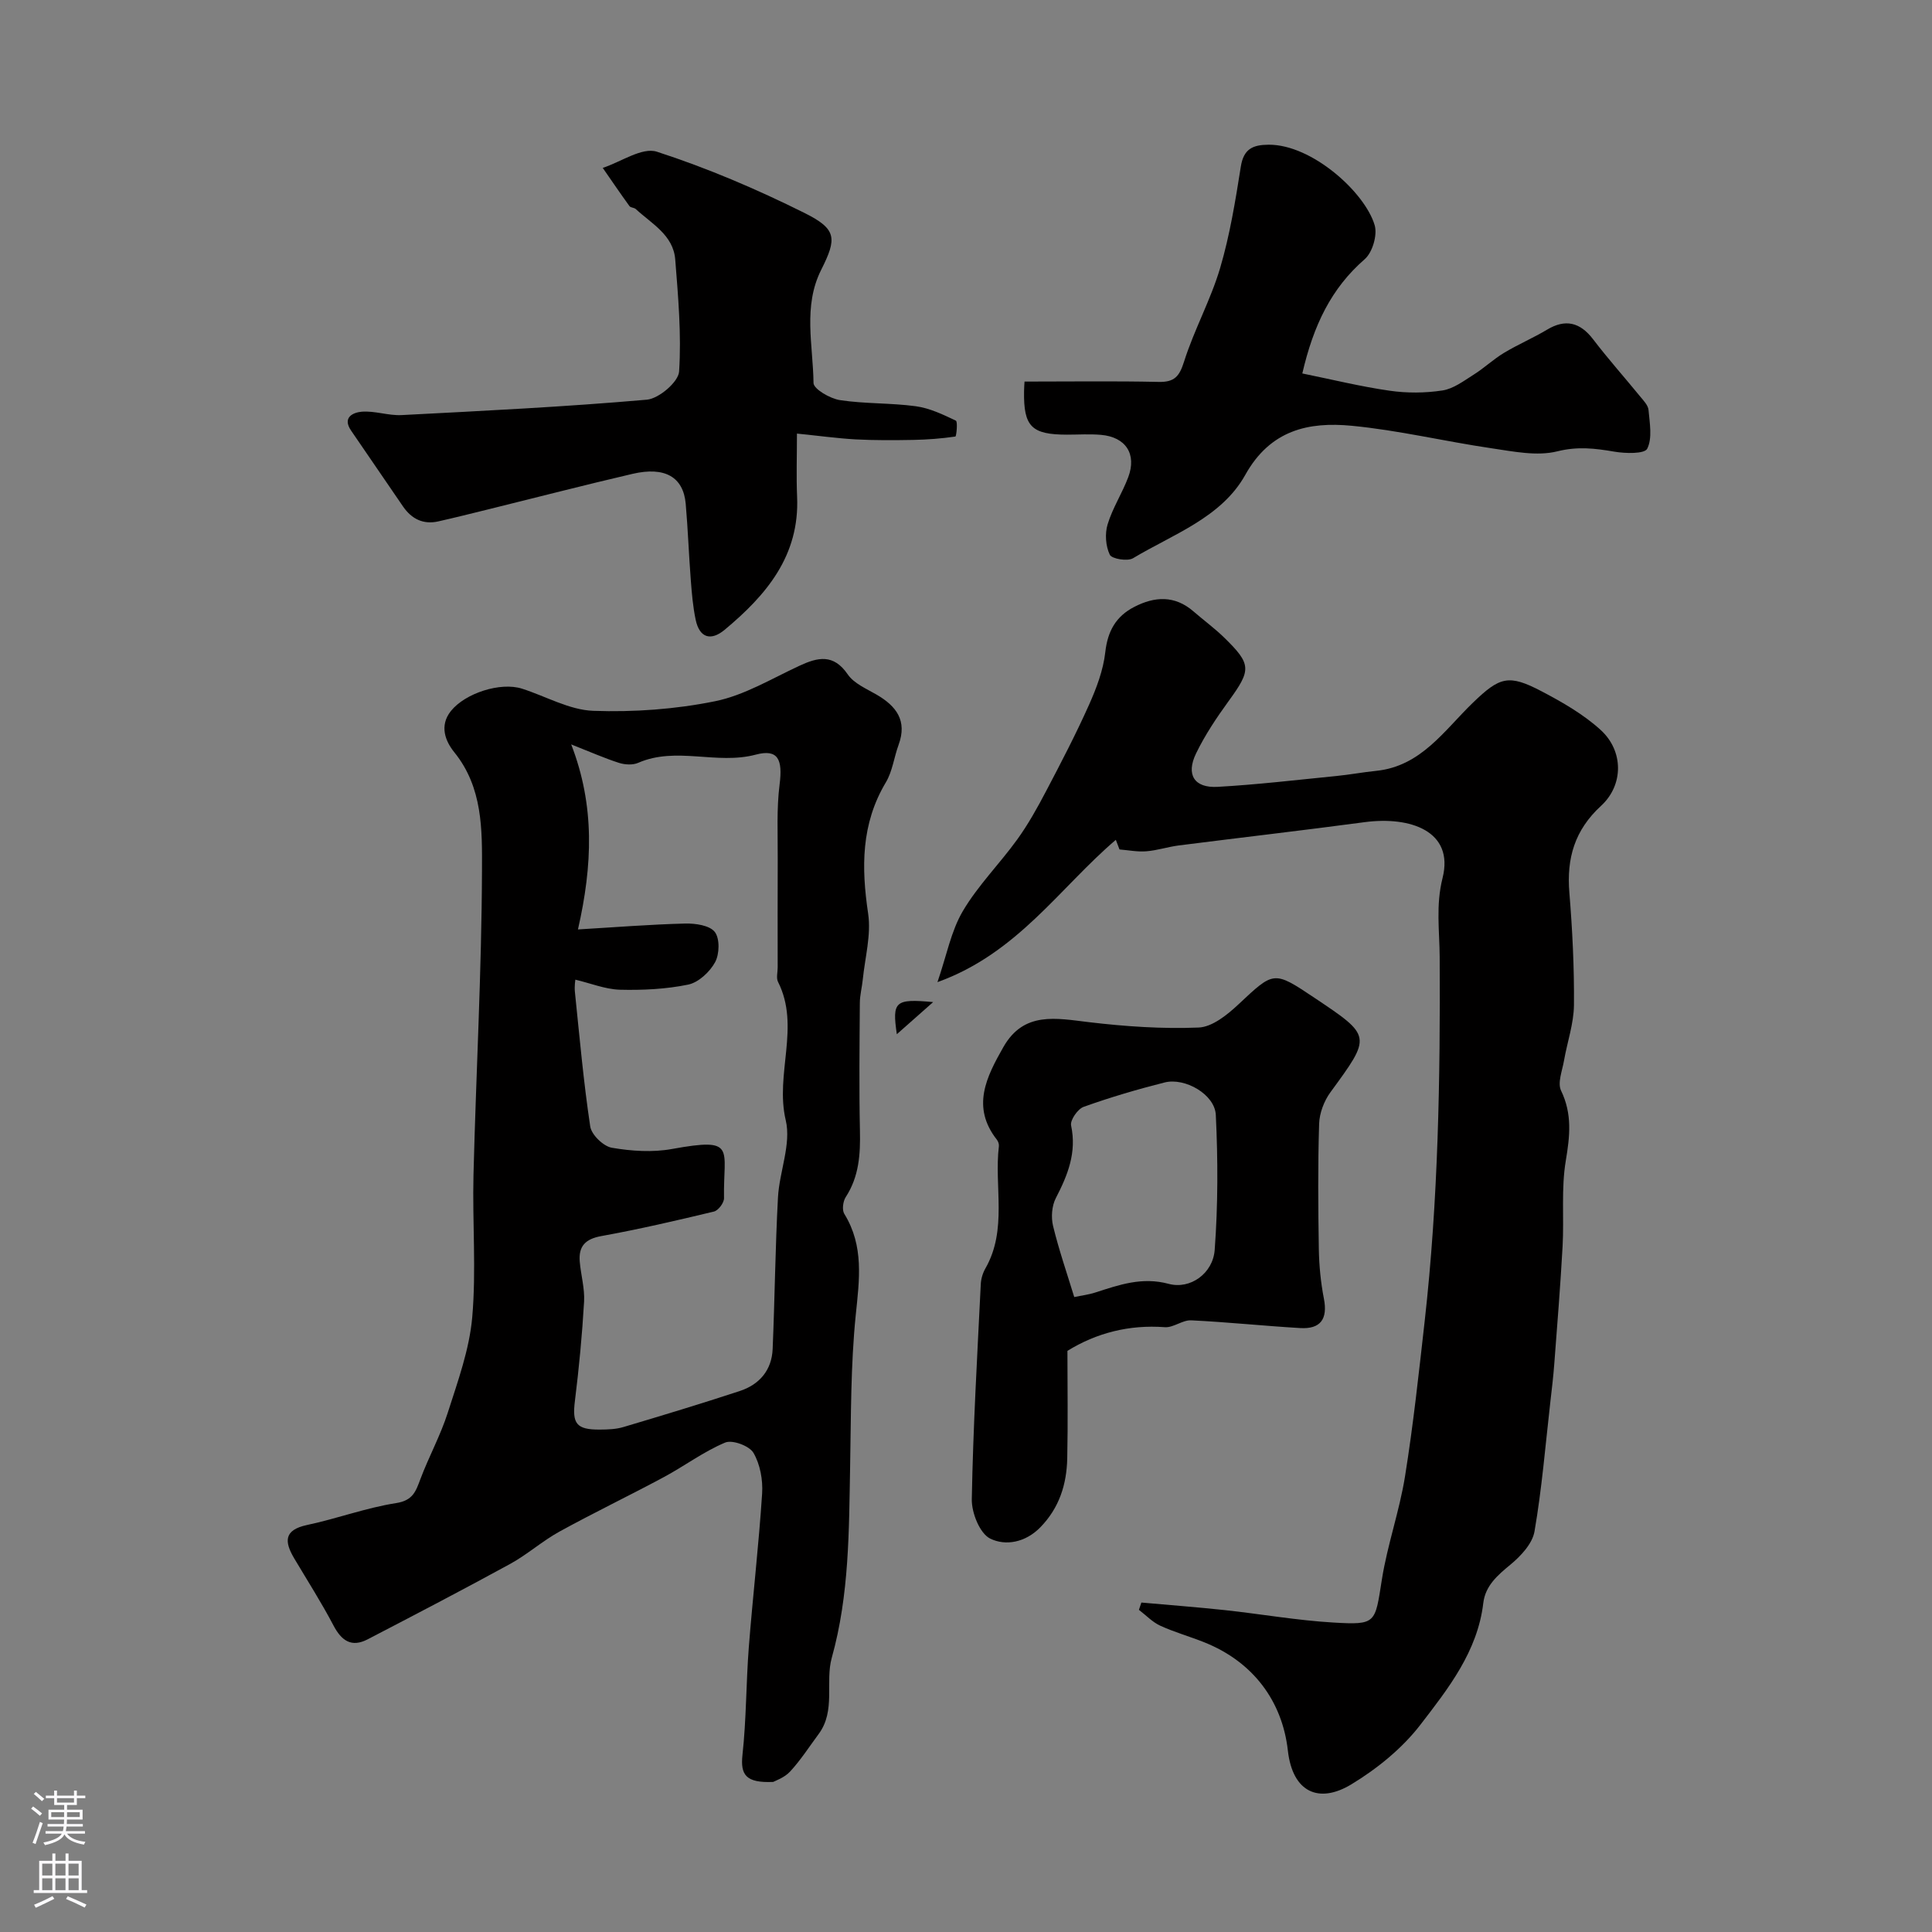 <svg enable-background="new 0 0 400 400" viewBox="0 0 400 400" xmlns="http://www.w3.org/2000/svg"><rect x="0" y="0" width="400" height="400" fill="#808080" stroke="none"/><g fill="#010000"><path d="m160.08 368.93c-5.64.24-6.81-1.44-6.36-5.59.81-7.38.74-14.85 1.31-22.26.83-10.63 2.07-21.23 2.76-31.87.18-2.81-.41-6.05-1.8-8.42-.85-1.45-4.37-2.75-5.86-2.12-4.44 1.86-8.39 4.84-12.67 7.14-7.17 3.85-14.5 7.37-21.63 11.29-3.56 1.96-6.66 4.75-10.22 6.7-9.76 5.34-19.63 10.48-29.5 15.61-3.34 1.73-5.4.3-7.07-2.88-2.49-4.74-5.39-9.28-8.13-13.89-2.05-3.46-2.17-5.88 2.68-6.91 6.18-1.31 12.19-3.56 18.42-4.53 3.48-.54 4.07-2.42 5.03-4.97 1.74-4.64 4.17-9.05 5.67-13.76 2.07-6.47 4.47-13.06 5.06-19.74.85-9.75.02-19.64.26-29.46.53-21.05 1.69-42.09 1.76-63.13.03-8.31.18-17.09-5.73-24.39-1.83-2.26-3.16-5.47-.7-8.55 2.96-3.69 10.25-6.04 14.71-4.62 4.93 1.57 9.8 4.41 14.77 4.59 8.39.3 17-.32 25.22-1.99 6.05-1.23 11.68-4.66 17.41-7.32 3.87-1.8 7.09-2.54 10.05 1.77 1.29 1.88 3.85 2.96 5.96 4.18 4.1 2.38 6.39 5.4 4.57 10.38-.95 2.58-1.27 5.5-2.65 7.8-5.14 8.61-5.08 17.63-3.66 27.17.65 4.39-.65 9.08-1.11 13.62-.16 1.62-.6 3.23-.61 4.85-.06 8.83-.17 17.66.02 26.48.11 4.87-.18 9.48-2.94 13.73-.57.88-.8 2.65-.3 3.47 4.12 6.68 3.12 13.65 2.37 20.98-1.05 10.36-.97 20.84-1.16 31.27-.25 13.32-.15 26.59-3.8 39.66-1.41 5.05.87 10.94-2.71 15.78-1.94 2.62-3.72 5.4-5.92 7.78-1.19 1.29-3.11 1.93-3.5 2.15zm-40.96-166.1c0 .05-.22 1.32-.09 2.56.96 9.29 1.78 18.6 3.17 27.83.26 1.72 2.72 4.11 4.48 4.41 4.07.7 8.44.99 12.48.25 13.48-2.44 10.55-.14 10.74 10.19.02.95-1.19 2.56-2.09 2.77-7.74 1.86-15.5 3.66-23.33 5.08-3.31.6-4.71 2.11-4.45 5.27.23 2.77 1.05 5.55.9 8.28-.4 6.87-1.05 13.74-1.9 20.57-.59 4.68.27 5.97 5.14 5.94 1.63-.01 3.34-.06 4.88-.52 8.07-2.4 16.13-4.84 24.13-7.47 4.06-1.34 6.61-4.32 6.79-8.7.44-10.45.54-20.92 1.1-31.36.29-5.37 2.78-11.07 1.61-15.99-2.27-9.59 3.08-19.39-1.6-28.66-.4-.8-.07-1.97-.07-2.97 0-7.49-.03-14.99.01-22.48.03-5.15-.26-10.35.39-15.43.64-5.08-.25-7.41-4.94-6.16-8.11 2.15-16.45-1.75-24.35 1.7-1.12.49-2.74.39-3.95.01-3.02-.97-5.93-2.26-9.91-3.83 4.93 12.73 4.42 25.02 1.4 38.31 7.79-.46 14.99-1.04 22.2-1.22 2.11-.05 5.06.37 6.13 1.74 1.06 1.36.98 4.59.06 6.27-1.1 2.01-3.42 4.18-5.56 4.63-4.62.95-9.47 1.18-14.2 1.06-3.03-.11-6.03-1.34-9.17-2.08z"/><path d="m231.02 173.88c-11.62 9.91-20.34 23.49-36.93 29.46 1.9-5.52 2.81-10.56 5.25-14.7 3.13-5.31 7.63-9.8 11.27-14.84 2.26-3.13 4.16-6.55 5.96-9.98 3.09-5.88 6.17-11.79 8.88-17.85 1.56-3.48 2.97-7.22 3.39-10.96.49-4.36 2.21-7.4 5.98-9.35 4.25-2.2 8.4-2.43 12.27.92 2.11 1.83 4.38 3.49 6.37 5.43 5.69 5.56 5.62 6.67.88 13.19-2.48 3.42-4.86 6.98-6.7 10.77-2.15 4.42-.38 7.21 4.45 6.94 8.19-.46 16.36-1.43 24.53-2.24 2.77-.27 5.51-.79 8.28-1.07 9.36-.95 14.13-8.42 20.09-14.15 5.52-5.32 7.35-5.91 14.19-2.32 4.31 2.26 8.68 4.77 12.24 8.02 4.73 4.32 4.77 11.36.06 15.69-5.47 5.03-7.15 10.85-6.56 17.97.63 7.74 1.02 15.53.95 23.29-.04 3.84-1.39 7.65-2.06 11.49-.36 2.08-1.38 4.61-.61 6.21 2.34 4.85 1.83 9.42.98 14.51-.97 5.77-.34 11.79-.66 17.69-.45 8.16-1.11 16.31-1.73 24.47-.2 2.61-.51 5.21-.81 7.81-1.02 8.95-1.75 17.94-3.28 26.8-.44 2.53-2.84 5.09-4.98 6.86-2.7 2.22-5.2 4.39-5.62 7.95-1.19 10.05-7.26 17.71-13.03 25.21-3.77 4.9-8.95 9.09-14.27 12.32-6.71 4.07-12.18 1.7-13.16-6.97-1.15-10.2-7.14-18.37-17.31-22.43-3.02-1.21-6.18-2.09-9.12-3.44-1.63-.75-2.95-2.17-4.41-3.28.17-.5.34-1.01.51-1.51 5.77.52 11.55.95 17.31 1.57 7.49.81 14.94 2.13 22.44 2.57 8.92.52 8.61.17 10.04-8.89 1.14-7.21 3.65-14.2 4.8-21.41 1.71-10.66 2.86-21.41 4.07-32.14 2.81-25.05 3.24-50.19 3.1-75.37-.03-5.41-.83-10.67.6-16.35 2.43-9.71-6.7-12.81-16.14-11.55-12.81 1.71-25.65 3.19-38.48 4.82-2.25.29-4.45 1.03-6.71 1.21-1.83.15-3.71-.23-5.56-.38-.24-.67-.5-1.33-.76-1.99z"/><path d="m221 279.68c0 7.47.12 14.88-.04 22.28-.12 5.35-1.63 10.2-5.55 14.23-3.1 3.19-7.23 3.92-10.4 2.36-2.15-1.06-3.86-5.33-3.81-8.14.27-14.86 1.13-29.7 1.86-44.55.05-1.1.41-2.29.96-3.25 4.6-8.05 1.78-16.89 2.79-25.32.05-.43-.15-.98-.42-1.33-5.35-6.81-2.14-13.03 1.35-19.18 4.23-7.44 10.91-5.96 17.73-5.15 7.52.89 15.16 1.42 22.7 1.11 2.83-.12 5.93-2.64 8.23-4.79 7.38-6.91 7.26-7.04 15.78-1.34 11.87 7.94 11.79 7.88 3.28 19.52-1.33 1.81-2.28 4.33-2.35 6.55-.27 8.65-.2 17.31-.06 25.97.06 3.42.4 6.88 1.05 10.23.82 4.22-.7 6.33-4.91 6.08-7.53-.44-15.04-1.24-22.57-1.6-1.79-.09-3.68 1.55-5.45 1.42-7.4-.56-14.2 1.21-20.17 4.9zm1.41-11.14c1.51-.32 2.98-.49 4.36-.94 4.95-1.59 9.66-3.28 15.2-1.79 4.46 1.2 9.16-2.15 9.52-7.04.69-9.28.68-18.65.23-27.94-.2-4.24-6.38-7.78-10.59-6.72-5.66 1.43-11.28 3.08-16.77 5.05-1.23.44-2.84 2.76-2.6 3.87 1.19 5.59-.69 10.25-3.16 15.02-.84 1.62-1.01 3.99-.57 5.79 1.22 5.01 2.92 9.92 4.38 14.7z"/><path d="m165 89.77c0 4.79-.15 8.92.03 13.04.55 12.25-6.38 20.41-15.01 27.59-2.85 2.37-5.2 1.67-5.99-2.09-.57-2.7-.8-5.48-1.01-8.24-.41-5.25-.59-10.52-1.05-15.76-.49-5.55-4.3-7.77-11.03-6.2-9.97 2.32-19.88 4.89-29.82 7.34-3.46.85-6.91 1.72-10.38 2.5-3.11.7-5.51-.51-7.27-3.05-3.61-5.23-7.15-10.49-10.76-15.72-1.96-2.84.53-3.8 2.18-3.94 2.71-.22 5.52.84 8.25.7 16.94-.88 33.9-1.71 50.79-3.19 2.48-.22 6.53-3.67 6.67-5.83.5-7.68-.19-15.47-.8-23.19-.4-5.08-4.88-7.4-8.17-10.45-.34-.31-1.06-.27-1.31-.61-1.89-2.61-3.7-5.27-5.53-7.91 3.77-1.23 8.15-4.34 11.21-3.35 10.46 3.39 20.68 7.76 30.54 12.67 6.72 3.35 6.77 5.24 3.48 11.78-3.81 7.58-1.68 15.61-1.59 23.43.01 1.25 3.43 3.24 5.47 3.55 5.19.79 10.53.56 15.73 1.27 2.85.39 5.63 1.72 8.27 2.98.42.2.11 3.26-.1 3.29-2.87.42-5.78.64-8.69.7-3.99.07-7.99.1-11.98-.11-3.86-.22-7.71-.76-12.13-1.2z"/><path d="m212.12 79c9.63 0 18.7-.13 27.77.07 3.27.07 4.29-1.13 5.26-4.21 2.08-6.58 5.5-12.74 7.46-19.35 2.02-6.83 3.17-13.96 4.29-21.02.58-3.69 2.51-4.51 5.77-4.53 8.95-.05 19.94 9.86 21.94 16.67.6 2.03-.46 5.64-2.06 7.03-6.95 6.05-10.61 13.69-12.92 23.66 6.15 1.25 12.06 2.71 18.06 3.57 3.59.52 7.38.5 10.96-.05 2.28-.35 4.42-1.99 6.47-3.28 2.18-1.37 4.08-3.19 6.28-4.51 2.89-1.74 6.02-3.07 8.91-4.8 3.77-2.26 6.81-1.56 9.53 2 3.08 4.04 6.47 7.84 9.69 11.78.72.88 1.7 1.87 1.78 2.87.24 2.7.82 5.82-.27 8-.55 1.1-4.53 1-6.81.61-3.97-.68-7.58-1.12-11.79-.07-4.24 1.06-9.12.03-13.64-.63-9.67-1.42-19.24-3.73-28.95-4.66-8.92-.85-16.83.85-22.03 10.17-4.93 8.84-14.92 12.27-23.25 17.26-1.14.68-4.39.13-4.8-.73-.86-1.79-1.04-4.36-.45-6.29 1.02-3.37 3.02-6.44 4.27-9.76 1.8-4.8-.52-8.33-5.66-8.77-2.32-.2-4.66-.04-6.99-.04-7.37 0-9.03-1.66-8.92-8.95 0-.81.08-1.62.1-2.04z"/><path d="m193.2 207.47c-2.97 2.63-4.97 4.4-7.52 6.65-1-6.82-.37-7.37 7.52-6.65z"/></g><path d="m6.44 374.46.42-.45c.65.47 1.27.95 1.85 1.44l-.45.49c-.65-.56-1.25-1.06-1.82-1.48m.93 7.33-.63-.26c.55-1.36 1.05-2.8 1.52-4.33.19.1.38.19.59.27-.46 1.29-.95 2.73-1.48 4.32m-.38-10.38.44-.42c.43.34 1.01.82 1.74 1.44l-.49.49c-.53-.51-1.09-1.01-1.69-1.51m2.5.35h1.72v-1.04h.59v1.04h3.52v-1.04h.59v1.04h1.75v.53h-1.75v1.42h-2.03v.97h3.22v2.03h-3.24c0 .35-.01.66-.03.93h3.32v.53h-3.37c-.03.27-.08.58-.15.94h3.96v.53h-3.71c.67.92 1.93 1.48 3.79 1.68-.13.24-.23.44-.29.59-2.13-.38-3.48-1.08-4.04-2.12-.43.97-1.77 1.72-4.03 2.23-.09-.19-.2-.37-.33-.55 2.1-.42 3.37-1.03 3.81-1.83h-3.36v-.53h3.58c.08-.29.13-.61.16-.94h-3.33v-.53h3.39c.02-.27.04-.58.04-.93h-3.23v-2.03h3.25v-.97h-2.07v-1.42h-1.73zm1.12 3.44v1h2.65c.01-.3.02-.44.01-.4v-.25-.35zm1.19-2h3.52v-.91h-3.52zm4.71 2h-2.63v.59c0 .15-.01.28-.01.4h2.64z" fill="#fbfafc"/><path d="m13.56 383.74h.63v1.52h2.72v6.07h1.13v.6h-11.06v-.6h1.13v-6.07h2.73v-1.52h.63v1.52h2.1v-1.52zm-2.69 8.83.38.56c-1.24.63-2.53 1.25-3.85 1.85-.1-.21-.21-.42-.34-.63 1.36-.55 2.63-1.15 3.81-1.78m-2.13-4.27h2.1v-2.45h-2.1zm0 3.04h2.1v-2.46h-2.1zm2.72-3.04h2.1v-2.45h-2.1zm0 3.04h2.1v-2.46h-2.1zm6.07 3.6c-1.41-.71-2.7-1.3-3.86-1.78l.35-.56c1.45.62 2.75 1.19 3.88 1.72zm-1.25-9.09h-2.1v2.45h2.1zm-2.09 5.49h2.1v-2.45h-2.1z" fill="#fbfafc"/></svg>